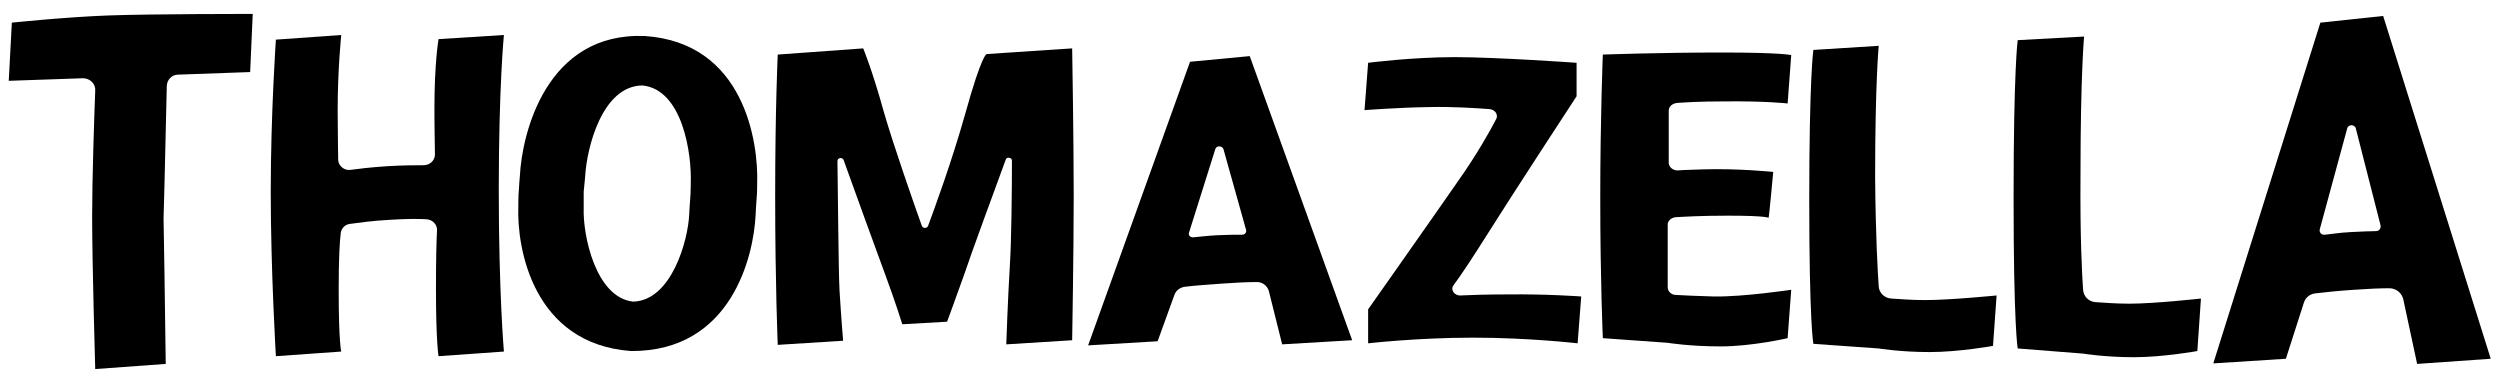 <?xml version="1.0" encoding="utf-8"?>
<!-- Generator: Adobe Illustrator 19.0.0, SVG Export Plug-In . SVG Version: 6.00 Build 0)  -->
<svg version="1.1" id="Layer_1" xmlns="http://www.w3.org/2000/svg" xmlns:xlink="http://www.w3.org/1999/xlink" x="0px" y="0px"
	 viewBox="-180.7 261.6 485.7 73.7" style="enable-background:new -180.7 261.6 485.7 73.7;" xml:space="preserve">
<style type="text/css">
	.st0{fill:#000000;}
	.st1{opacity:0;}
</style>
<g id="logo">
	<g id="t_18_">
		<path class="st0" d="M-132.1,275.6l-14,0.5c-1.2,0-2.2,1-2.2,2.3c-0.2,7.7-0.7,32.8-0.7,25.1c0-9.1,0.5,28.8,0.5,28.8l-13.7,1
			c0,0-0.6-20.5-0.6-29.7c0-7.1,0.4-19.2,0.6-24.4c0.1-1.3-1-2.4-2.4-2.4l-14.4,0.5l0.6-11.3c0,0,10.5-1.1,18.8-1.4
			c8.3-0.3,28-0.3,28-0.3L-132.1,275.6z"/>
		<g class="st1">
			<path d="M-131.6,264.3l-0.5,11.3l-14,0.5c-1.2,0-2.2,1-2.2,2.3c-0.2,5.8-0.5,21.7-0.6,25.7c0-1.2,0-2-0.1-2c0,0,0,0.4,0,1.4
				c0,1,0,1.5,0,1.5c0,0,0-0.3,0.1-0.9c0.1,6.7,0.4,28.2,0.4,28.2l-13.7,1c0,0-0.6-20.5-0.6-29.7c0-7.1,0.4-19.2,0.6-24.4
				c0.1-1.3-1-2.4-2.4-2.4l-14.4,0.5l0.6-11.3c0,0,10.5-1.1,18.8-1.4S-131.6,264.3-131.6,264.3 M-131.6,263.3c-0.2,0-19.8,0-28,0.3
				c-8.2,0.3-18.8,1.4-18.9,1.4l-0.9,0.9l-0.6,11.3l1,1.1l14.4-0.5c0.4,0,0.8,0.2,1.1,0.5c0.2,0.2,0.3,0.6,0.3,0.9
				c-0.2,5.4-0.6,17.5-0.6,24.5c0,9.1,0.6,29.5,0.6,29.7l1.1,1l13.7-1l0.9-1c0-0.2-0.3-21.6-0.4-28.2c0.1-2.5,0.3-9.8,0.4-16.2
				c0.1-3.8,0.2-7.3,0.2-9.4c0-0.8,0.5-1.3,1.2-1.3l14-0.5l1-1l0.5-11.3L-131.6,263.3L-131.6,263.3z"/>
		</g>
	</g>
	<g id="h_18_">
		<path class="st0" d="M-82.8,329.9l-12.7,0.9c0,0-0.5-2.7-0.5-13.1c0-5.9,0.1-9.4,0.2-11.3c0.1-1.1-0.8-2.1-2-2.2
			c-1.5-0.1-3.9-0.1-7.1,0.1c-3.7,0.2-6.3,0.6-7.8,0.8c-1,0.1-1.7,0.9-1.8,1.8c-0.2,1.6-0.4,4.8-0.4,10.8c0,10.6,0.5,12.2,0.5,12.2
			l-12.7,0.9c0,0-1-16.8-1-31.9s1-29.6,1-29.6l12.7-0.9c0,0-0.7,6.6-0.7,14.7c0,4.4,0.1,7.6,0.1,9.5c0,1.2,1.2,2.2,2.4,2
			c1.5-0.2,3.9-0.5,7-0.7c3.2-0.2,5.6-0.2,7.2-0.2c1.2,0,2.2-0.9,2.2-2.1c0-1.6-0.1-4.4-0.1-8.9c0-9,0.8-13.5,0.8-13.5l12.7-0.8
			c0,0-1,10.1-1,30.1S-82.8,329.9-82.8,329.9z"/>
		<g class="st1">
			<path d="M-82.8,268.4c0,0-1,10.1-1,30.1s1,31.4,1,31.4l-12.7,0.9c0,0-0.5-2.7-0.5-13.1c0-5.9,0.1-9.4,0.2-11.3
				c0.1-1.1-0.8-2.1-2-2.2c-0.6,0-1.4-0.1-2.3-0.1c-1.3,0-2.9,0-4.8,0.2c-3.7,0.2-6.3,0.6-7.8,0.8c-1,0.1-1.7,0.9-1.8,1.8
				c-0.2,1.6-0.4,4.8-0.4,10.8c0,10.6,0.5,12.2,0.5,12.2l-12.7,0.9c0,0-1-16.8-1-31.9s1-29.6,1-29.6l12.7-0.9c0,0-0.7,6.6-0.7,14.7
				c0,4.4,0.1,7.6,0.1,9.5c0,1.1,1,2,2.1,2c0.1,0,0.2,0,0.3,0c1.5-0.2,3.9-0.5,7-0.7c3.2-0.2,5.6-0.2,7.2-0.2c1.2,0,2.2-0.9,2.2-2.1
				c0-1.6-0.1-4.4-0.1-8.9c0-9,0.8-13.5,0.8-13.5L-82.8,268.4 M-82.9,267.4l-12.7,0.8l-0.9,0.8c0,0.2-0.8,4.7-0.8,13.7
				c0,2.8,0,5,0.1,6.6c0,1,0,1.7,0,2.3c0,0.6-0.5,1.1-1.2,1.1c-1.6,0-4,0-7.3,0.2c-3.1,0.2-5.5,0.5-7.1,0.7c-0.1,0-0.1,0-0.2,0
				c-0.6,0-1.1-0.5-1.1-1c0-0.8,0-1.7,0-2.9c0-1.8-0.1-4-0.1-6.6c0-8,0.7-14.5,0.7-14.6l-1.1-1.1l-12.7,0.9l-0.9,0.9
				c0,0.1-1,14.7-1,29.7c0,15,1,31.8,1,32l1.1,0.9l12.7-0.9l0.9-1.3c0,0-0.5-1.9-0.5-11.9c0-6.2,0.2-9.2,0.4-10.7
				c0-0.4,0.3-0.9,0.9-0.9l0.6-0.1c1.6-0.2,3.9-0.5,7.1-0.7c1.7-0.1,3.3-0.2,4.7-0.2c0.9,0,1.6,0,2.3,0.1c0.3,0,0.6,0.2,0.8,0.4
				c0.2,0.2,0.3,0.4,0.2,0.7c-0.1,1.8-0.2,5.2-0.2,11.4c0,10.4,0.5,13.2,0.5,13.3l1.1,0.8l12.7-0.9l0.9-1.1c0-0.1-1-11.6-1-31.3
				c0-19.7,1-29.9,1-30L-82.9,267.4L-82.9,267.4z"/>
		</g>
	</g>
	<g id="o_18_">
		<path class="st0" d="M-33.9,303.4c-0.4,8-4.7,26.5-24.2,26.4l0,0c-19.1-1.4-22.2-20.1-21.9-28c0,0,0-2.6,0.1-3.2
			c0-0.6,0.2-2.8,0.2-2.8c0.4-8.2,5.1-28,24.3-27.2c19.3,1.3,22.1,20.6,21.8,28.8c0,0,0,1.8-0.1,2.7
			C-33.8,301.1-33.9,303.4-33.9,303.4z M-46.5,297.1c0.2-5.4-1.5-18.1-9.4-18.9l0,0c-7.9,0.1-10.8,12.3-11.1,17.5
			c0,0-0.2,2.3-0.3,3.1c0,0.8,0,3.2,0,3.2c-0.2,5.2,2.3,17.4,9.6,18.2l0,0c7.5-0.2,10.7-12,10.9-17c0,0,0.1-2,0.2-3.1
			S-46.5,297.1-46.5,297.1z"/>
		<g class="st1">
			<path d="M-56.5,268.6c0.4,0,0.7,0,1.1,0c19.3,1.3,22.1,20.6,21.8,28.8c0,0,0,1.8-0.1,2.7c-0.1,1-0.2,3.3-0.2,3.3
				c-0.4,8-4.7,26.4-24,26.4c-0.1,0-0.1,0-0.2,0c-19.1-1.4-22.2-20.1-21.9-28c0,0,0-2.6,0.1-3.2c0-0.6,0.2-2.8,0.2-2.8
				C-79.3,287.7-74.8,268.6-56.5,268.6 M-57.7,320.2c7.5-0.2,10.7-12,10.9-17c0,0,0.1-2,0.2-3.1s0.1-3,0.1-3
				c0.2-5.4-1.5-18.1-9.4-18.9c-7.9,0.1-10.8,12.3-11.1,17.5c0,0-0.2,2.3-0.3,3.1c0,0.8,0,3.2,0,3.2
				C-67.5,307.2-65,319.4-57.7,320.2 M-56.5,267.6L-56.5,267.6c-8.2,0-14.8,3.8-19.2,11.1c-3.4,5.6-4.8,12.5-5,17.1
				c0,0.2-0.2,2.1-0.2,2.8c-0.1,0.7-0.1,2.8-0.1,3.3c-0.1,2.1-0.1,9.7,3.8,16.9c3.9,7.3,10.5,11.5,19,12.1l0.1,0l0.2,0
				c8.7,0,15.6-3.7,20-10.7c4.3-6.7,5-14.5,5.1-16.7c0,0,0.1-2.3,0.2-3.3c0.1-0.9,0.1-2.7,0.1-2.8c0.4-10.4-4-28.5-22.7-29.8
				C-55.8,267.6-56.1,267.6-56.5,267.6L-56.5,267.6z M-66.3,298.8c0.1-0.9,0.3-3,0.3-3.1c0.3-5.4,3.2-16.4,10.1-16.6
				c6.9,0.8,8.6,12.3,8.4,17.9c0,0.1,0,1.9-0.1,2.9c-0.1,1.1-0.2,3.1-0.2,3.1c-0.2,4-2.9,15.8-9.9,16c-6.5-0.8-8.8-12.6-8.6-17.2
				L-66.3,298.8L-66.3,298.8z"/>
		</g>
	</g>
	<g id="m_18_">
		<path class="st0" d="M15.9,292.8c0-0.6-1-0.8-1.2-0.2c-2.2,6-6.7,18.2-8.1,22.4c-2,5.6-3.3,9.1-3.3,9.1l-8.7,0.5
			c0,0-1.3-4.2-3.3-9.6c-1.5-4-5.9-16.2-8.1-22.3c-0.2-0.6-1.2-0.5-1.2,0.2c0.1,6.9,0.2,21.3,0.4,25.1c0.3,5,0.7,9.8,0.7,9.8
			l-12.7,0.8c0,0-0.5-11.7-0.5-28.9s0.5-27.5,0.5-27.5L-13,271c0,0,1.7,4,4,12.3c1.9,6.6,5.9,18,7.4,22.2c0.2,0.5,1,0.5,1.2,0
			c1.3-3.5,4.6-12.5,7.2-21.7c3.3-11.9,4.2-11.7,4.2-11.7l16.6-1.1c0,0,0.3,17.6,0.3,28.6s-0.3,28.1-0.3,28.1l-12.8,0.8
			c0,0,0.3-8.9,0.7-15.4C15.8,308.5,15.9,298.3,15.9,292.8z"/>
		<g class="st1">
			<path d="M27.6,271c0,0,0.3,17.6,0.3,28.6s-0.3,28.1-0.3,28.1l-12.8,0.8c0,0,0.3-8.9,0.7-15.4c0.3-4.6,0.4-14.8,0.4-20.3
				c0-0.3-0.3-0.6-0.7-0.6c-0.2,0-0.5,0.1-0.5,0.4c-2.2,6-6.7,18.2-8.1,22.4c-2,5.6-3.3,9.1-3.3,9.1l-8.7,0.5c0,0-1.3-4.2-3.3-9.6
				c-1.5-4-5.9-16.2-8.1-22.3c-0.1-0.3-0.3-0.4-0.6-0.4c-0.3,0-0.6,0.2-0.6,0.6c0.1,6.9,0.2,21.3,0.4,25.1c0.3,5,0.7,9.8,0.7,9.8
				l-12.7,0.8c0,0-0.5-11.7-0.5-28.9c0-17.2,0.5-27.5,0.5-27.5L-13,271c0,0,1.7,4,4,12.3c1.9,6.6,5.9,18,7.4,22.2
				c0.1,0.2,0.4,0.4,0.6,0.4s0.5-0.1,0.6-0.4c1.3-3.5,4.6-12.5,7.2-21.7c3.2-11.5,4.1-11.7,4.2-11.7c0,0,0,0,0,0L27.6,271 M27.5,270
				L11,271.1c-0.8,0-1.7,0.1-5.1,12.4c-1.7,6.1-4,13.1-6.8,20.7c-1.2-3.4-5.2-14.6-7-21.2c-2.3-8.3-4-12.2-4-12.4l-1-0.6l-16.6,1.2
				l-0.9,0.9c0,0.1-0.5,10.5-0.5,27.5c0,17,0.5,28.8,0.5,28.9l1.1,1l12.7-0.8l0.9-1.1c0,0-0.4-4.8-0.7-9.8c-0.1-2.7-0.2-11.2-0.3-18
				c0-1.7,0-3.3-0.1-4.8c2.3,6.4,6,16.6,7.3,20.2c2,5.3,3.3,9.5,3.3,9.5l1,0.7l8.7-0.5l0.9-0.7c0,0,1.3-3.6,3.3-9.1
				c1.2-3.7,4.8-13.4,7.2-19.8l0.2-0.5c0,5.8-0.1,14.1-0.4,18.1c-0.4,6.4-0.7,15.3-0.7,15.4l1.1,1l12.8-0.8l0.9-1
				c0-0.2,0.3-17.2,0.3-28.1c0-10.9-0.3-28.4-0.3-28.6L27.5,270L27.5,270z"/>
		</g>
	</g>
	<g id="a_36_">
		<path class="st0" d="M65.8,318.1c-0.3-1-1.3-1.8-2.5-1.7c-1.6,0-3.9,0.1-6.6,0.3c-2.9,0.2-5.5,0.4-7.1,0.6c-1,0.1-1.8,0.7-2.1,1.5
			l-3.3,9.1l-13.5,0.8l19.8-55.1l11.6-1.1L82,327.7l-13.6,0.8L65.8,318.1z M50.3,306.8c-0.2,0.5,0.3,1,0.9,0.9
			c1.1-0.1,2.7-0.3,4.6-0.4c2-0.1,3.8-0.1,4.8-0.1c0.6,0,0.9-0.5,0.8-0.9L57,290.6c-0.2-0.7-1.4-0.8-1.6,0L50.3,306.8z"/>
		<g class="st1">
			<path d="M62.1,272.5L82,327.7l-13.6,0.8l-2.6-10.4c-0.3-0.9-1.2-1.7-2.3-1.7c-0.1,0-0.1,0-0.2,0c-1.6,0-3.9,0.1-6.6,0.3
				c-2.9,0.2-5.5,0.4-7.1,0.6c-1,0.1-1.8,0.7-2.1,1.5l-3.3,9.1l-13.5,0.8l19.8-55.1L62.1,272.5 M51,307.7c0.1,0,0.1,0,0.2,0
				c1.1-0.1,2.7-0.3,4.6-0.4c2-0.1,3.8-0.1,4.8-0.1c0.6,0,0.9-0.5,0.8-0.9L57,290.6c-0.1-0.4-0.5-0.6-0.8-0.6
				c-0.3,0-0.7,0.2-0.8,0.6l-5.1,16.2C50.1,307.2,50.5,307.7,51,307.7 M62,271.5l-11.6,1.1l-0.8,0.7l-19.8,55.1l1,1.3l13.5-0.8
				l0.9-0.7l3.3-9.1c0.2-0.5,0.7-0.8,1.3-0.8c1.7-0.2,4.7-0.4,7.1-0.6c2.6-0.2,4.9-0.3,6.5-0.3l0.1,0c0,0,0.1,0,0.1,0
				c0.7,0,1.2,0.5,1.3,1l2.6,10.4l1,0.8l13.6-0.8l0.9-1.3L63,272.1L62,271.5L62,271.5z M51.4,306.7l4.8-15.3l4.1,14.8
				c-1,0-2.7,0-4.6,0.1c-1.4,0.1-2.7,0.2-3.7,0.3C51.8,306.6,51.6,306.6,51.4,306.7L51.4,306.7z"/>
		</g>
	</g>
	<g id="a_35_">
		<path class="st0" d="M286.2,319.7c-0.3-1.2-1.4-2.1-2.7-2.1c-1.7,0-4.1,0.1-6.9,0.3c-3.1,0.2-5.8,0.5-7.5,0.7
			c-1,0.1-1.9,0.8-2.2,1.8l-3.5,10.9l-14.1,0.9l20.8-66.2l12.2-1.3l20.9,66.6l-14.3,1L286.2,319.7z M270,306.1
			c-0.2,0.6,0.3,1.2,1,1.1c1.1-0.1,2.8-0.4,4.8-0.5c2.1-0.1,4-0.2,5.1-0.2c0.6,0,1-0.5,0.9-1.1l-4.8-18.8c-0.2-0.9-1.5-0.9-1.7,0
			L270,306.1z"/>
		<g class="st1">
			<path d="M282.3,264.7l20.9,66.6l-14.3,1l-2.7-12.6c-0.3-1.2-1.4-2.1-2.7-2.1c-1.7,0-4.1,0.1-6.9,0.3c-3.1,0.2-5.8,0.5-7.5,0.7
				c-1,0.1-1.9,0.8-2.2,1.8l-3.5,10.9l-14.1,0.9l20.8-66.2L282.3,264.7 M270.8,307.2c0,0,0.1,0,0.2,0c1.1-0.1,2.8-0.4,4.8-0.5
				c2.1-0.1,4-0.2,5.1-0.2c0.6,0,1-0.5,0.9-1.1l-4.8-18.8c-0.1-0.5-0.5-0.7-0.9-0.7s-0.8,0.2-0.9,0.7l-5.3,19.5
				C269.8,306.6,270.2,307.2,270.8,307.2 M282.2,263.7L270,265l-0.8,0.7l-20.8,66.2l1,1.3l14.1-0.9l0.9-0.7l3.5-10.9
				c0.2-0.6,0.7-1,1.3-1.1c1.8-0.2,4.4-0.5,7.5-0.7c2.7-0.2,5.1-0.3,6.8-0.3c0.8,0,1.5,0.6,1.7,1.3l2.7,12.6l1,0.8l14.3-1l0.9-1.3
				l-20.9-66.6L282.2,263.7L282.2,263.7z M271,306.2l5.1-18.9l4.6,18.2c-1,0-2.5,0.1-4.2,0.2l-0.8,0c-1.4,0.1-2.6,0.2-3.6,0.4
				C271.7,306.1,271.4,306.1,271,306.2L271,306.2z"/>
		</g>
	</g>
	<g id="z_18_">
		<path class="st0" d="M101.7,317c-0.7,0.9,0.2,2.1,1.4,2c2.1-0.1,5.1-0.2,9-0.2c7.7-0.1,14.4,0.4,14.4,0.4l-0.7,9.1
			c0,0-9.5-1.1-20.3-1.1s-20.4,1.1-20.4,1.1v-6.6c0,0,12.4-17.6,17.6-25.1c3.6-5.1,6.1-9.6,7.3-11.9c0.4-0.8-0.2-1.8-1.3-1.9
			c-2.6-0.2-7.3-0.5-11.6-0.4c-6.5,0.1-12.7,0.6-12.7,0.6l0.7-9.2c0,0,8.5-1.1,16.8-1.1s23.7,1.1,23.7,1.1v6.5
			c0,0-12.3,18.8-17.2,26.6C105.5,311.5,103.2,315,101.7,317z"/>
		<g class="st1">
			<path d="M101.9,272.7c8.3,0,23.7,1.1,23.7,1.1v6.5c0,0-12.3,18.8-17.2,26.6c-2.9,4.6-5.2,8.1-6.7,10.1c-0.7,0.9,0.1,2,1.3,2
				c0,0,0.1,0,0.1,0c2.1-0.1,5.1-0.2,9-0.2c0.7,0,1.4,0,2.1,0c6.8,0,12.3,0.4,12.3,0.4l-0.7,9.1c0,0-9.5-1.1-20.3-1.1
				s-20.4,1.1-20.4,1.1v-6.6c0,0,12.4-17.6,17.6-25.1c3.6-5.1,6.1-9.6,7.3-11.9c0.4-0.8-0.2-1.8-1.3-1.9c-2.2-0.2-6.1-0.4-9.8-0.4
				c-0.6,0-1.2,0-1.8,0c-6.5,0.1-12.7,0.6-12.7,0.6l0.7-9.2C85.1,273.8,93.6,272.7,101.9,272.7 M101.9,271.7
				c-8.3,0-16.8,1.1-16.9,1.1l-0.9,0.9l-0.7,9.2l1.1,1.1c0.1,0,6.2-0.5,12.6-0.6c0.6,0,1.2,0,1.8,0c3.6,0,7.3,0.2,9.7,0.4
				c0.2,0,0.4,0.1,0.5,0.3c0.1,0.1,0,0.2,0,0.2c-1.1,2.2-3.6,6.7-7.2,11.8c-5.1,7.4-17.5,24.9-17.6,25.1l-0.2,0.6v6.6l1.1,1
				c0.1,0,9.7-1.1,20.3-1.1c10.6,0,20.1,1.1,20.2,1.1l1.1-0.9l0.7-9.1l-0.9-1.1c-0.1,0-5.7-0.4-12.4-0.4c-0.7,0-1.4,0-2.1,0
				c0,0,0,0,0,0c-3.2,0-6.2,0.1-9,0.2l-0.1,0c-0.2,0-0.4-0.1-0.5-0.3c0-0.1,0-0.1,0-0.1c1.4-1.9,3.6-5.2,6.8-10.2
				c4.8-7.7,17.1-26.4,17.2-26.6l0.2-0.5v-6.5l-0.9-1C125.5,272.8,110.1,271.7,101.9,271.7L101.9,271.7z"/>
		</g>
	</g>
	<g id="e_18_">
		<path class="st0" d="M162.9,303.9c-0.1,0.1,0.4-0.4-7.9-0.4c-5.2,0-8.4,0.2-10.2,0.3c-0.8,0.1-1.5,0.7-1.5,1.4v12.2
			c0,0.8,0.7,1.5,1.6,1.5c1.5,0.1,4.1,0.2,7.4,0.3c5.6,0.1,15-1.3,15-1.3l-0.7,9.4c0,0-6.9,1.6-13,1.6s-10.3-0.7-10.3-0.7l-12.6-0.9
			c0,0-0.5-11.1-0.5-27.1s0.5-28,0.5-28s11.3-0.4,23-0.4s13.6,0.5,13.6,0.5l-0.7,9.4c0,0-4.4-0.5-12.5-0.4c-4.7,0-7.5,0.2-9,0.3
			c-0.9,0.1-1.6,0.7-1.6,1.5v10.1c0,0.9,0.9,1.6,1.9,1.5c1-0.1,2.5-0.1,4.9-0.2c6.7-0.2,13.5,0.5,13.5,0.5S163,303.8,162.9,303.9z"
			/>
		<g class="st1">
			<path d="M153.7,271.8c11.7,0,13.6,0.5,13.6,0.5l-0.7,9.4c0,0-3.6-0.4-10.4-0.4c-0.7,0-1.4,0-2.1,0c-4.7,0-7.5,0.2-9,0.3
				c-0.9,0.1-1.6,0.7-1.6,1.5v10.1c0,0.8,0.8,1.5,1.7,1.5c0.1,0,0.1,0,0.2,0c1-0.1,2.5-0.1,4.9-0.2c0.8,0,1.7,0,2.5,0
				c5.8,0,11,0.5,11,0.5s-0.8,8.8-0.9,8.9c0,0,0,0,0,0c-0.1,0-0.3-0.4-7.9-0.4c-5.2,0-8.4,0.2-10.2,0.3c-0.8,0.1-1.5,0.7-1.5,1.4
				v12.2c0,0.8,0.7,1.5,1.6,1.5c1.5,0.1,4.1,0.2,7.4,0.3c0.2,0,0.4,0,0.6,0c5.6,0,14.4-1.3,14.4-1.3l-0.7,9.4c0,0-6.9,1.6-13,1.6
				s-10.3-0.7-10.3-0.7l-12.6-0.9c0,0-0.5-11.1-0.5-27.1s0.5-28,0.5-28S142,271.8,153.7,271.8 M153.7,270.8c-11.6,0-22.9,0.4-23,0.4
				l-1,1c0,0.1-0.5,12.2-0.5,28c0,15.8,0.5,27,0.5,27.1l0.9,1l12.6,0.9c0.5,0.1,4.6,0.7,10.4,0.7c6.1,0,12.9-1.6,13.2-1.6l0.8-0.9
				l0.7-9.4l-1.1-1.1c-0.1,0-8.8,1.3-14.3,1.3c-0.2,0-0.4,0-0.6,0c-3.6-0.1-6-0.2-7.4-0.3l-0.1,0c-0.4,0-0.6-0.3-0.6-0.5v-12.2
				c0-0.1,0.2-0.3,0.6-0.4l0.3,0c1.8-0.1,4.9-0.3,9.8-0.3c6.4,0,7.4,0.3,7.5,0.3c0.1,0,0.2,0.1,0.4,0.1l0.6-0.2
				c0.5-0.4,0.5-0.4,1.3-9.6l-0.9-1.1c-0.1,0-5.3-0.5-11.1-0.5c-0.9,0-1.7,0-2.5,0c-0.9,0-1.7,0.1-2.4,0.1c-1.1,0-1.9,0.1-2.6,0.1
				c0,0-0.1,0-0.1,0c-0.4,0-0.7-0.2-0.7-0.5v-10.1c0-0.3,0.4-0.5,0.7-0.5l0.1,0c1.5-0.1,4.3-0.3,8.8-0.3c0.7,0,1.4,0,2.1,0
				c6.6,0,10.2,0.4,10.3,0.4l1.1-0.9l0.7-9.4l-0.7-1C167.3,271.3,165.2,270.8,153.7,270.8L153.7,270.8z"/>
		</g>
	</g>
	<g id="l_36_">
		<path class="st0" d="M184.3,317.3c0.1,1.2,1.1,2.2,2.4,2.3c1.6,0.1,4,0.3,6.6,0.3c4.9,0,13.9-0.9,13.9-0.9l-0.7,9.8
			c0,0-6.6,1.2-12.3,1.2c-5.7,0-9.9-0.7-9.9-0.7l-12.7-0.9c0,0-0.8-4-0.8-27.9s0.8-29.2,0.8-29.2l12.7-0.8c0,0-0.7,7.2-0.7,25.4
			C183.7,307.8,184.1,314.3,184.3,317.3z"/>
		<g class="st1">
			<path d="M184.3,270.5c0,0-0.7,7.2-0.7,25.4c0.1,11.9,0.5,18.4,0.7,21.4c0.1,1.2,1.1,2.2,2.4,2.3c1.6,0.1,4,0.3,6.6,0.3
				c4.9,0,13.9-0.9,13.9-0.9l-0.7,9.8c0,0-6.6,1.2-12.3,1.2c-5.7,0-9.9-0.7-9.9-0.7l-12.7-0.9c0,0-0.8-4-0.8-27.9s0.8-29.2,0.8-29.2
				L184.3,270.5 M184.2,269.5l-12.7,0.8l-0.9,0.8c0,0.2-0.8,5.6-0.8,29.3c0,23.7,0.8,27.9,0.8,28.1l0.9,0.8l12.7,0.9
				c0.5,0.1,4.6,0.7,10,0.7c5.7,0,12.2-1.2,12.5-1.2l0.8-0.9l0.7-9.8l-1.1-1.1c-0.1,0-9,0.9-13.8,0.9c-2.1,0-4-0.1-5.6-0.2l-0.9-0.1
				c-0.8-0.1-1.4-0.7-1.5-1.4c-0.3-3.8-0.6-10.2-0.7-21.3c0-17.9,0.7-25.2,0.7-25.3L184.2,269.5L184.2,269.5z"/>
		</g>
	</g>
	<g id="l_35_">
		<path class="st0" d="M224,317.9c0.1,1.3,1.1,2.3,2.4,2.4c1.6,0.1,4,0.3,6.6,0.3c4.9,0,13.9-1,13.9-1l-0.7,10.2
			c0,0-6.6,1.2-12.3,1.2c-5.7,0-9.9-0.7-9.9-0.7l-12.7-1c0,0-0.8-4.2-0.8-29.3s0.8-30.6,0.8-30.6l12.9-0.7c0,0-0.7,7.5-0.7,26.6
			C223.4,308,223.8,314.8,224,317.9z"/>
		<g class="st1">
			<path d="M224.2,268.7c0,0-0.7,7.5-0.7,26.6c-0.1,12.7,0.3,19.5,0.5,22.6c0.1,1.3,1.1,2.3,2.4,2.4c1.6,0.1,4,0.3,6.6,0.3
				c4.9,0,13.9-1,13.9-1l-0.7,10.2c0,0-6.6,1.2-12.3,1.2c-5.7,0-9.9-0.7-9.9-0.7l-12.7-1c0,0-0.8-4.2-0.8-29.3s0.8-30.6,0.8-30.6
				L224.2,268.7 M224.1,267.7l-12.9,0.7l-0.9,0.9c0,0.2-0.8,5.9-0.8,30.7c0,24.9,0.8,29.3,0.8,29.5l0.9,0.8l12.7,1
				c0.5,0.1,4.5,0.7,10,0.7c5.7,0,12.2-1.2,12.5-1.2l0.8-0.9l0.7-10.2l-1.1-1.1c-0.1,0-9,1-13.8,1c-2.1,0-4-0.1-5.6-0.2l-0.9-0.1
				c-0.8-0.1-1.4-0.7-1.5-1.5c-0.3-4-0.6-10.7-0.5-22.5c0-18.8,0.7-26.4,0.7-26.5L224.1,267.7L224.1,267.7z"/>
		</g>
	</g>
</g>
</svg>
